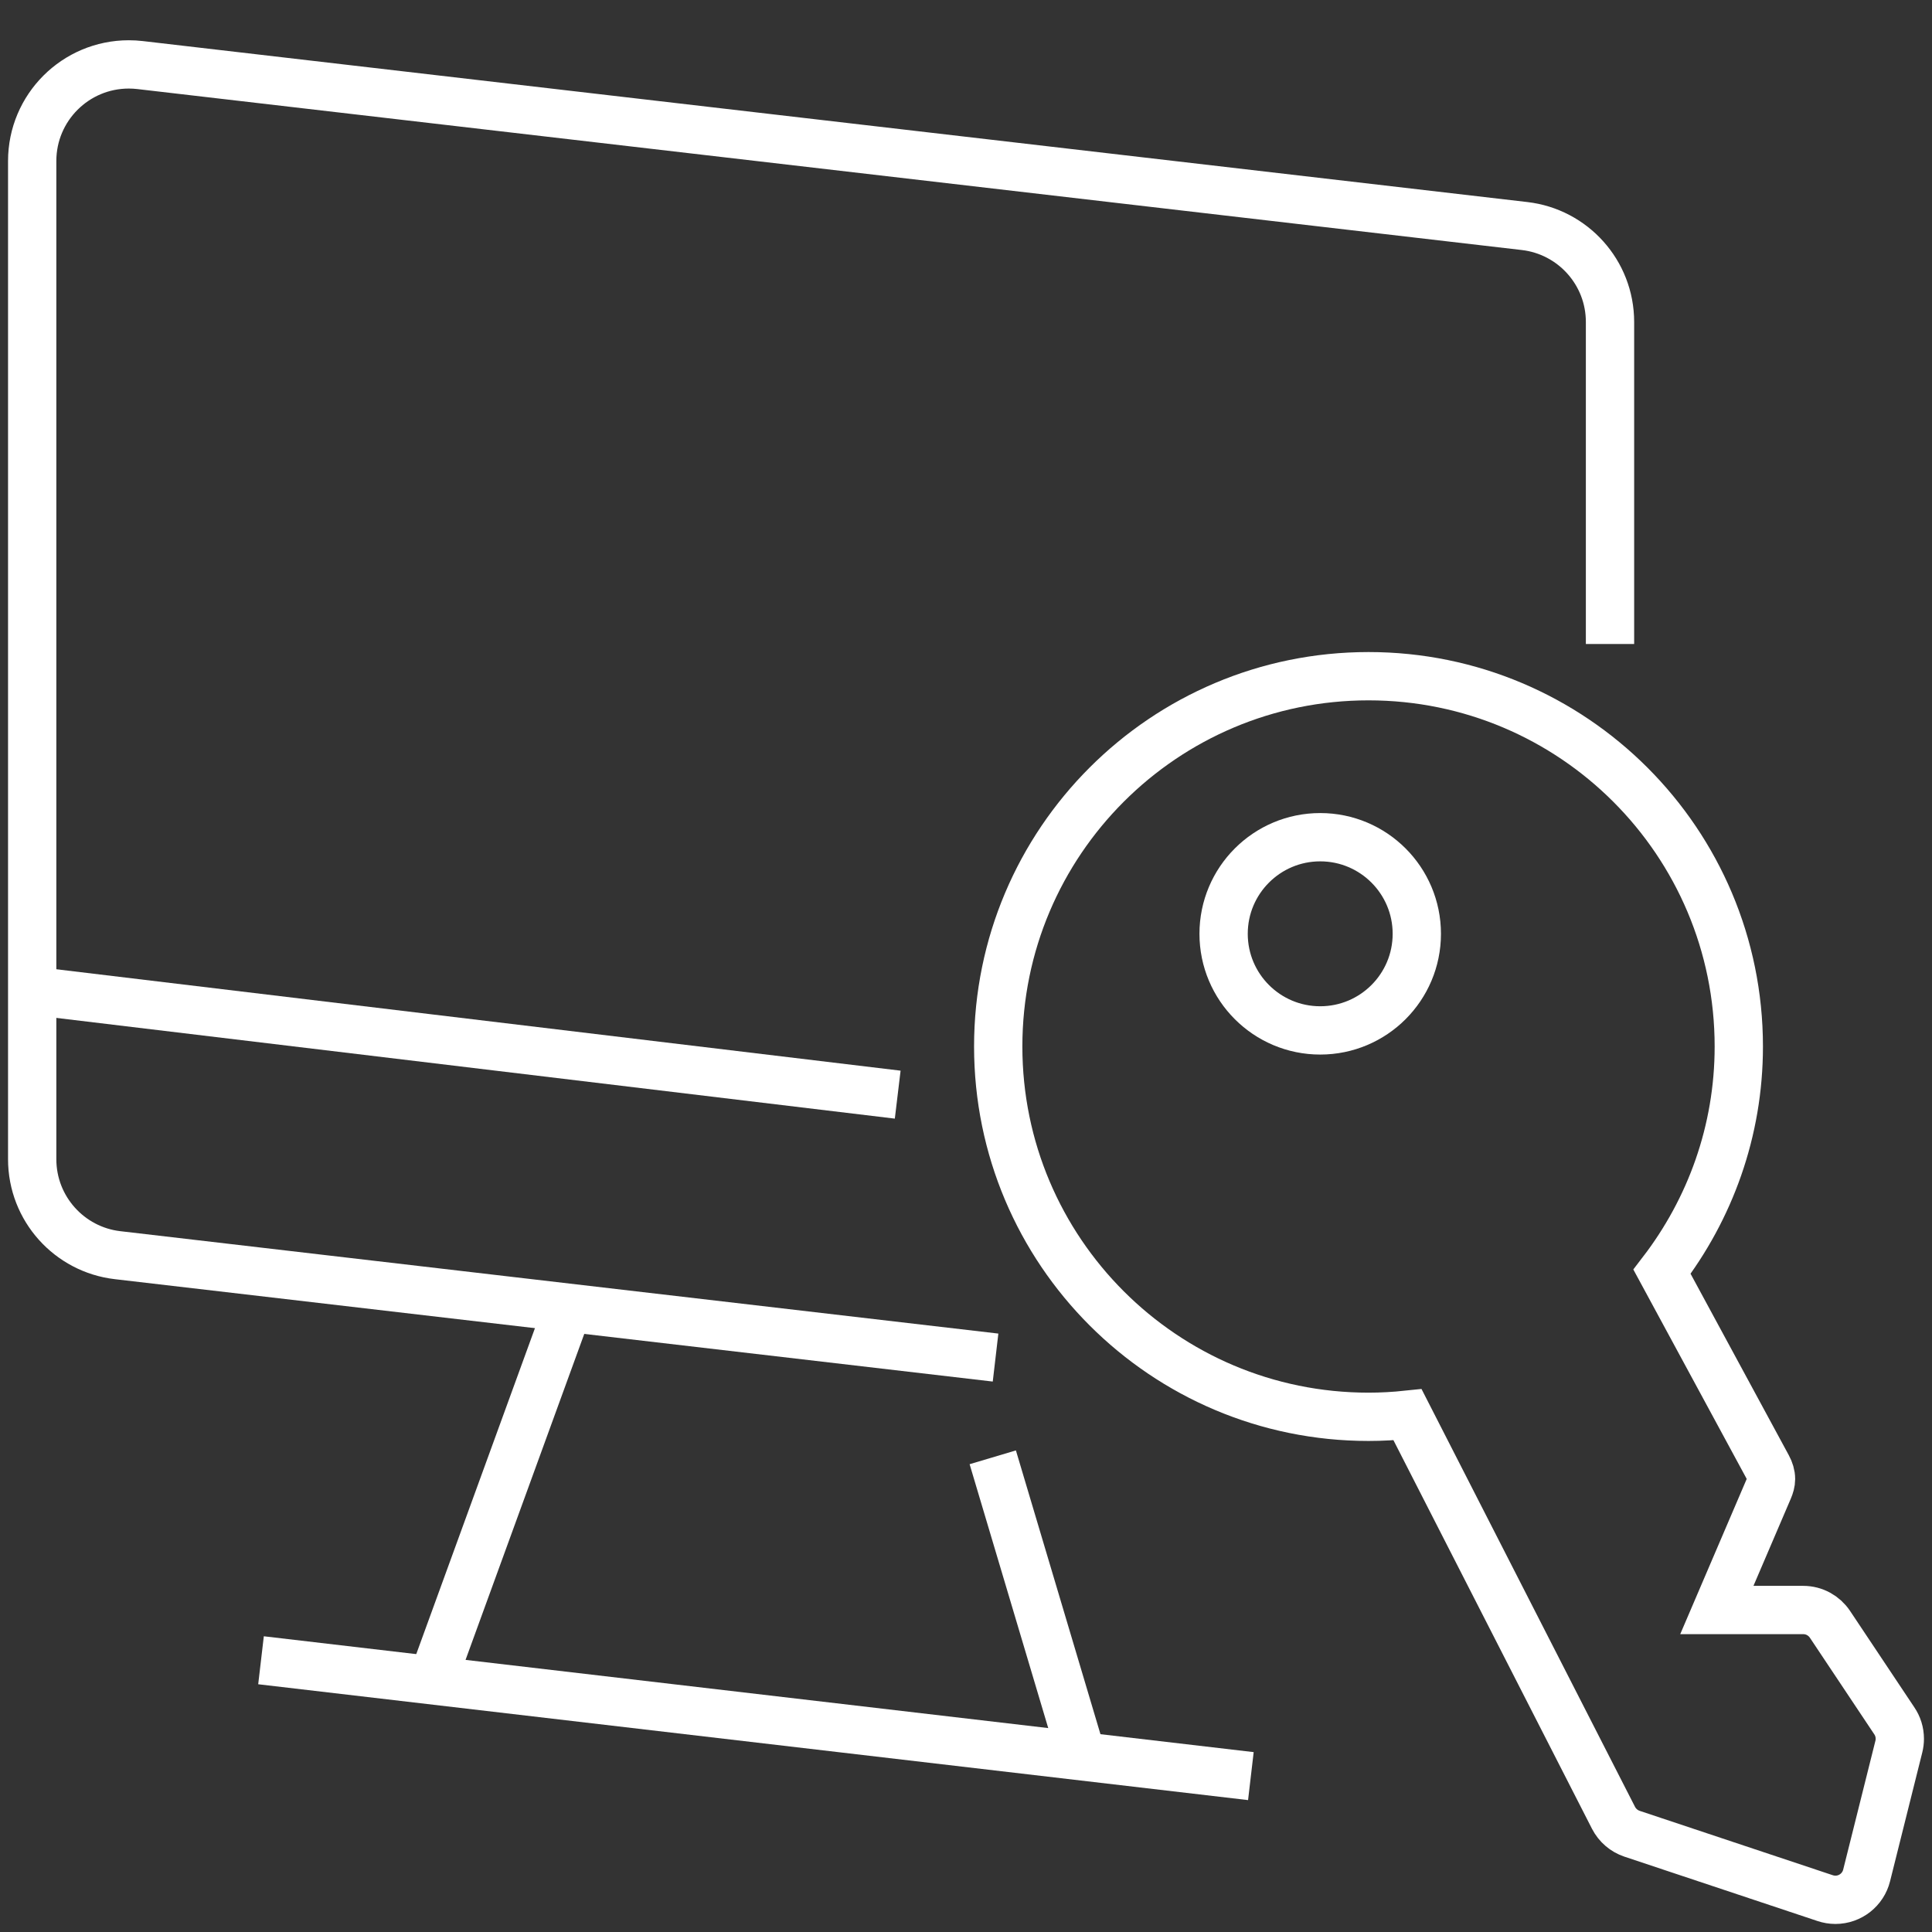 <svg width="100%" height="100%" viewBox="0 0 80 80" fill="none" xmlns="http://www.w3.org/2000/svg">
<rect x="0" y="0" width="80" height="80" fill="#333333" stroke="none"/>
<path d="M54.667 42.667C56.876 42.667 58.667 40.876 58.667 38.667C58.667 36.458 56.876 34.667 54.667 34.667C52.458 34.667 50.667 36.458 50.667 38.667C50.667 40.876 52.458 42.667 54.667 42.667Z" stroke="white" stroke-width="2" stroke-miterlimit="10"/>
<path d="M58.283 58.58L66.812 75.272C66.971 75.581 67.247 75.821 67.58 75.932L75.572 78.596C75.707 78.641 75.851 78.667 76 78.667C76.624 78.667 77.15 78.237 77.293 77.657L78.627 72.324C78.653 72.22 78.667 72.112 78.667 72C78.667 71.724 78.583 71.467 78.439 71.255L75.772 67.255C75.532 66.9 75.127 66.667 74.667 66.667H71.091L73.235 61.661C73.291 61.528 73.334 61.387 73.334 61.245C73.334 61.067 73.278 60.893 73.192 60.735L68.82 52.659C70.805 50.072 72 46.845 72 43.333C72 34.865 65.135 28 56.667 28C48.199 28 41.334 34.865 41.334 43.333C41.334 51.801 48.199 58.667 56.667 58.667C57.212 58.667 57.751 58.636 58.283 58.58V58.58Z" stroke="white" stroke-width="2" stroke-miterlimit="10"/>
<path d="M41.224 56.214L4.867 51.974C2.877 51.743 1.333 50.052 1.333 48V6.667C1.333 4.458 3.124 2.667 5.333 2.667C5.491 2.667 5.647 2.676 5.799 2.694L63.132 9.36C65.123 9.591 66.667 11.282 66.667 13.334V26.667" stroke="white" stroke-width="2" stroke-miterlimit="10"/>
<path d="M51.796 73.545L10.808 68.748" stroke="white" stroke-width="2" stroke-miterlimit="10"/>
<path d="M37.172 45.327L1.333 41.022" stroke="white" stroke-width="2" stroke-miterlimit="10"/>
<path d="M23.524 54.149L17.905 69.579" stroke="white" stroke-width="2" stroke-miterlimit="10"/>
<path d="M41.108 60.344L44.797 72.726" stroke="white" stroke-width="2" stroke-miterlimit="10"/>
</svg>
